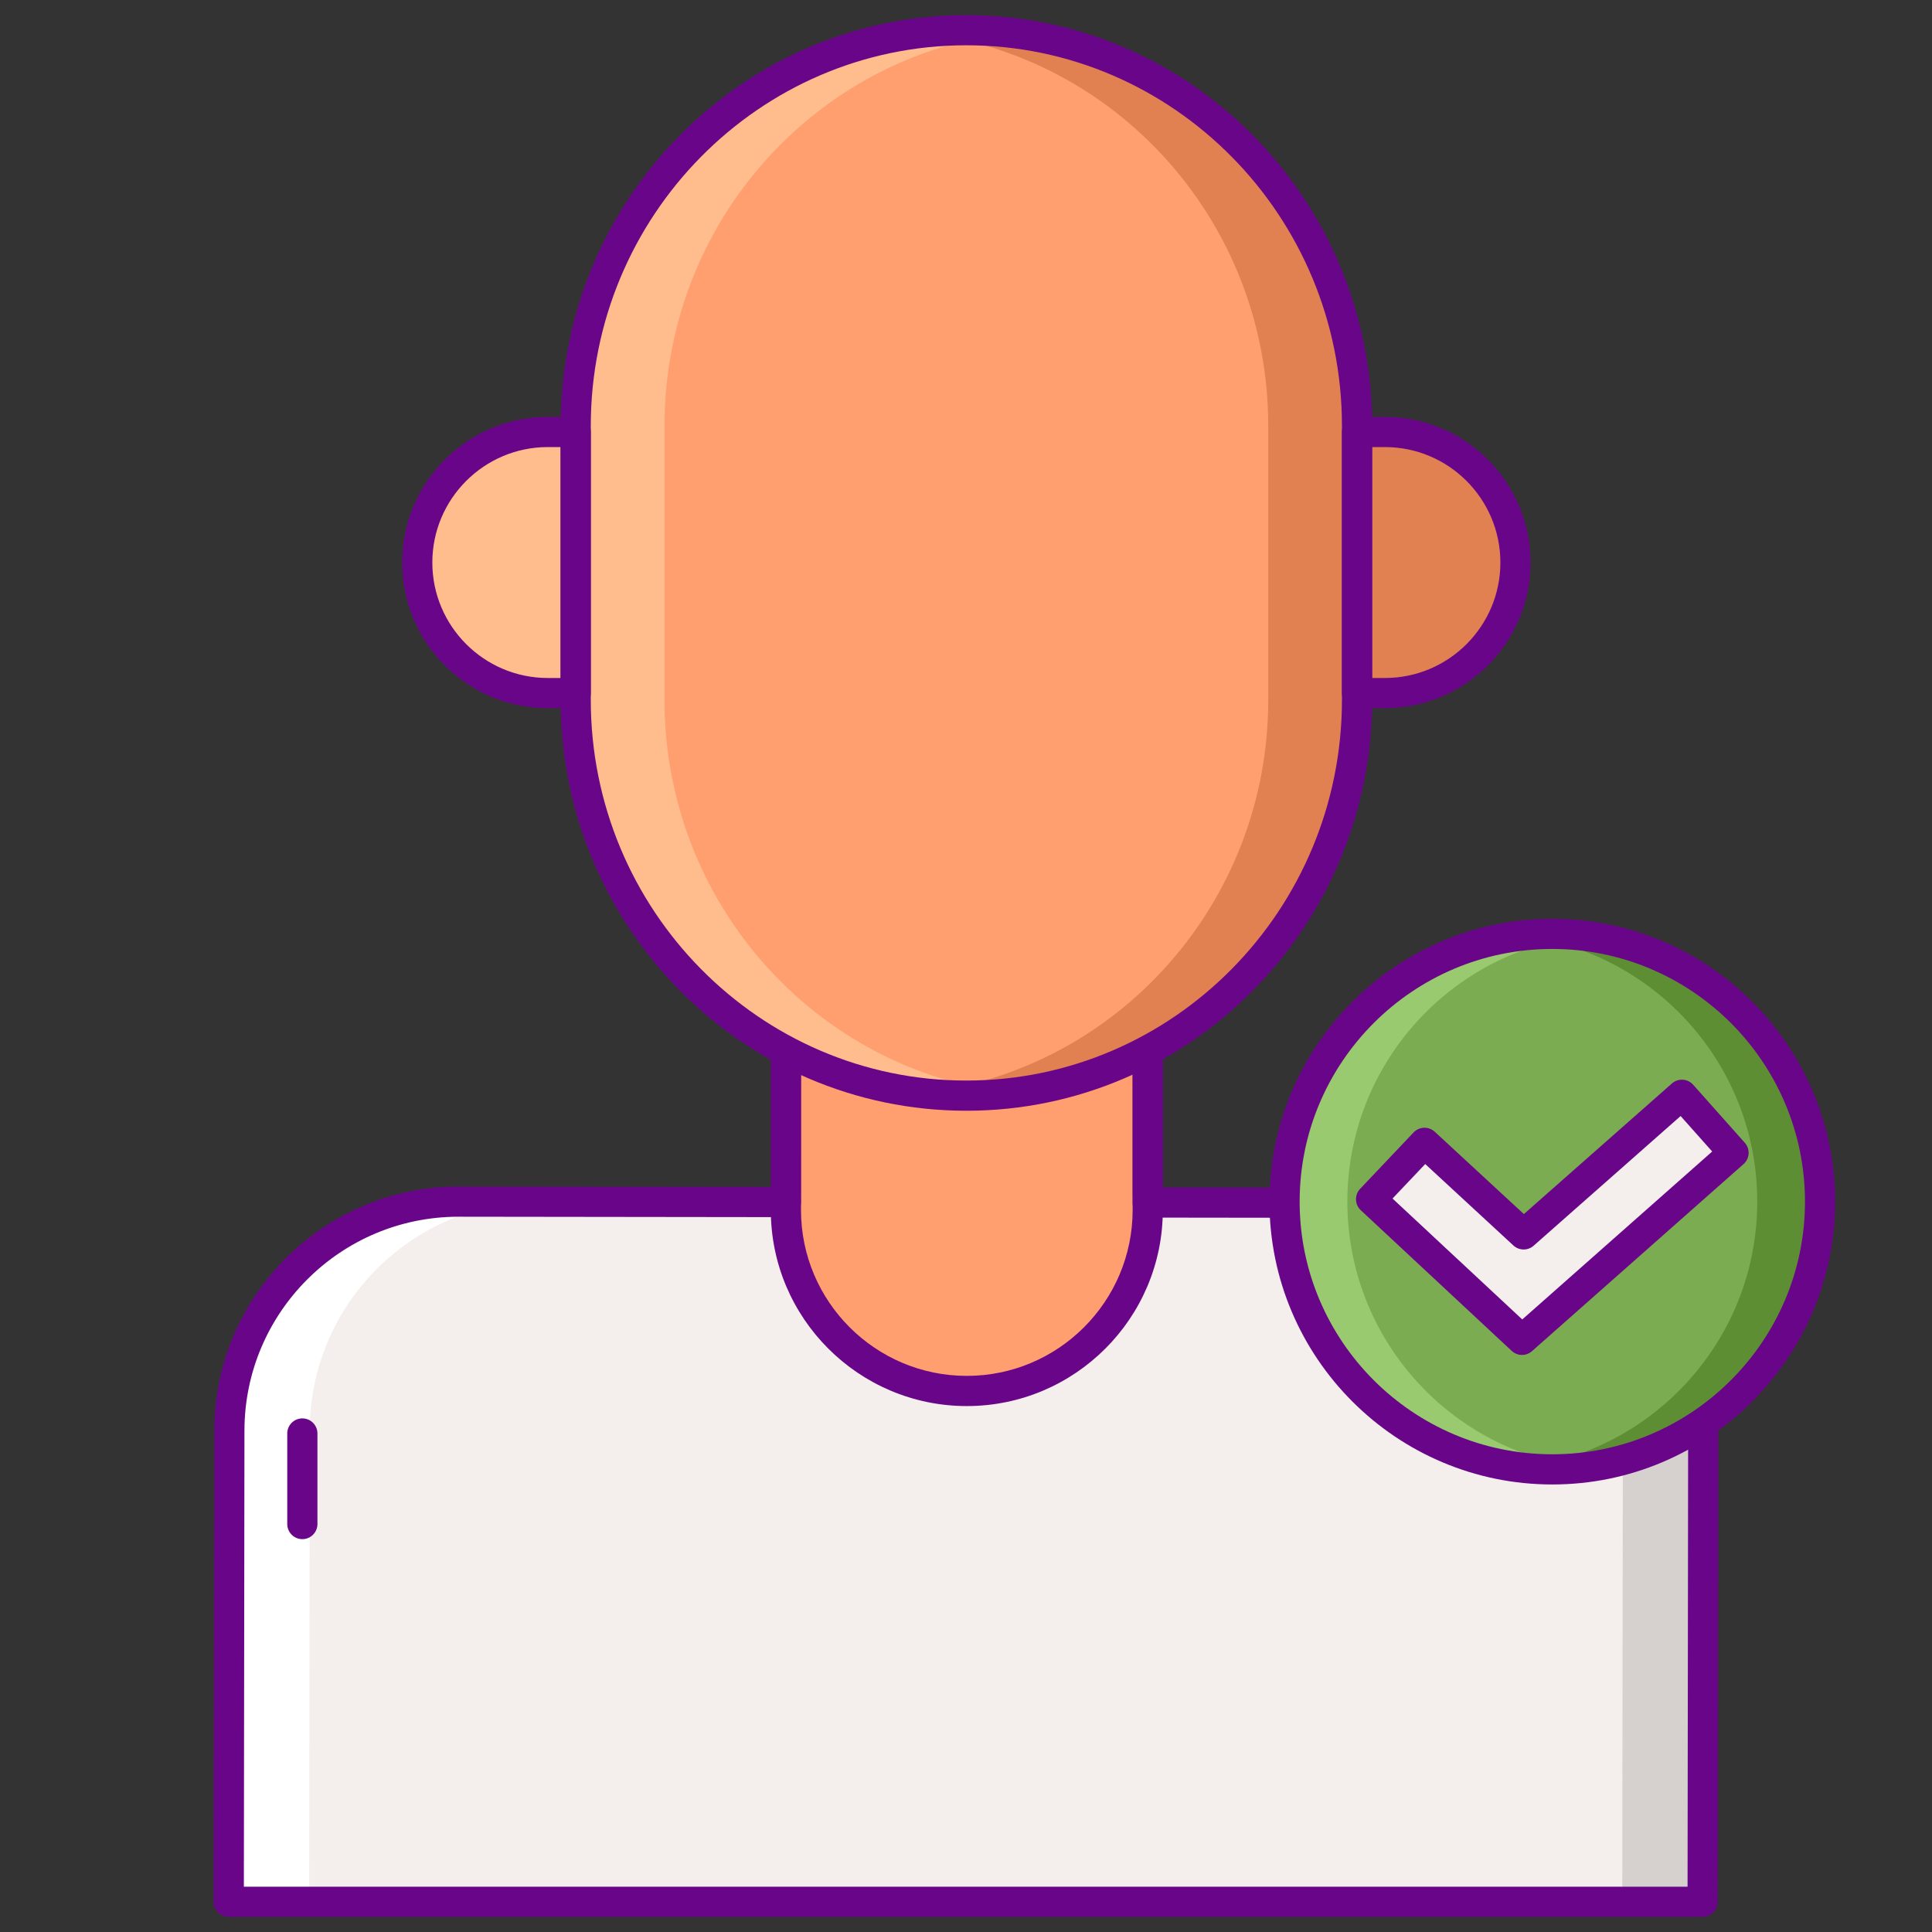 <svg id="Layer_1" enable-background="new 0 0 256 256" height="512" viewBox="0 0 256 256" width="512" xmlns="http://www.w3.org/2000/svg"><rect x="0" y="0" width="256" height="256" fill="#333333" stroke="none"/><path d="m195.367 159.393-15.522-.02-27.765-.036c.026-.446-.001-.888 0-1.341v-43.746h-47.942v43.686c-.001.453-.025.895 0 1.341l-27.824-.036-15.522-.02c-16.768-.022-30.379 13.554-30.4 30.322l-.081 62.457h195.298l.08-62.207c.021-16.768-13.554-30.378-30.322-30.4z" fill="#f4efed"/><path d="m104.137 114.25h47.942v46.09c0 13.239-10.732 23.971-23.971 23.971-13.239 0-23.971-10.732-23.971-23.971z" fill="#ff9f70"/><path d="m128.108 186.312c-14.321 0-25.971-11.65-25.971-25.971v-46.09c0-1.104.896-2 2-2h47.942c1.104 0 2 .896 2 2v46.09c.001 14.32-11.65 25.971-25.971 25.971zm-21.971-70.062v44.09c0 12.115 9.856 21.971 21.971 21.971s21.971-9.856 21.971-21.971v-44.09z" fill="#690589"/><path d="m195.367 159.393-10.651-.014c16.768.021 30.344 13.632 30.322 30.4l-.08 62.22h10.651l.08-62.207c.021-16.767-13.554-30.377-30.322-30.399z" fill="#d6d1cf"/><path d="m60.791 159.221 10.651.014c-16.768-.021-30.379 13.554-30.4 30.322l-.08 62.443h-10.651l.08-62.457c.021-16.768 13.632-30.344 30.4-30.322z" fill="#fff"/><path d="m225.609 254h-195.298c-.531 0-1.04-.211-1.415-.587-.375-.375-.585-.885-.585-1.416l.08-62.457c.023-17.83 14.536-32.32 32.36-32.32h.042l41.344.053v-43.023c0-1.104.896-2 2-2h47.942c1.104 0 2 .896 2 2v43.09l41.29.053c17.844.023 32.343 14.559 32.32 32.403l-.08 62.207c-.001 1.103-.896 1.997-2 1.997zm-193.296-4h191.298l.077-60.209c.02-15.639-12.687-28.378-28.325-28.398l-43.287-.055c-.551 0-1.077-.229-1.454-.629-.377-.401-.573-.939-.541-1.489.014-.242.007-.481.003-.724-.003-.166-.006-.333-.006-.501v-41.745h-43.942l-.006 42.158c-.004.253-.011.503.003.755.031.55-.165 1.088-.543 1.488-.378.399-.903.625-1.453.625-.001 0-.001 0-.002 0l-43.347-.055c-.012 0-.025 0-.037 0-15.623 0-28.34 12.698-28.36 28.325z" fill="#690589"/><path d="m40.062 203.945c-1.104 0-2-.896-2-2v-12c0-1.104.896-2 2-2s2 .896 2 2v12c0 1.104-.895 2-2 2z" fill="#690589"/><path d="m76.282 57.239h-3.696c-9.554 0-17.299 7.745-17.299 17.299s7.745 17.299 17.299 17.299h3.696z" fill="#ffbd8e"/><path d="m183.51 57.239h-3.696v34.598h3.696c9.554 0 17.299-7.745 17.299-17.299s-7.745-17.299-17.299-17.299z" fill="#e18152"/><path d="m128.048 145.18c-28.59 0-51.766-23.477-51.766-52.438v-36.304c0-28.961 23.177-52.438 51.766-52.438 28.59 0 51.766 23.477 51.766 52.438v36.303c0 28.962-23.176 52.439-51.766 52.439z" fill="#ff9f70"/><path d="m128.048 4c-1.99 0-3.951.125-5.882.347 25.818 2.96 45.883 25.147 45.883 52.091v36.303c0 26.945-20.065 49.131-45.883 52.091 1.932.221 3.892.347 5.882.347 28.59 0 51.766-23.477 51.766-52.438v-36.303c0-28.961-23.176-52.438-51.766-52.438z" fill="#e18152"/><path d="m128.048 4c1.99 0 3.951.125 5.883.347-25.818 2.96-45.884 25.147-45.884 52.091v36.303c0 26.945 20.065 49.131 45.884 52.091-1.932.221-3.892.347-5.883.347-28.59 0-51.766-23.477-51.766-52.438v-36.303c0-28.961 23.177-52.438 51.766-52.438z" fill="#ffbd8e"/><g fill="#690589"><path d="m128.048 147.18c-29.646 0-53.766-24.421-53.766-54.438v-36.304c0-30.017 24.12-54.438 53.766-54.438s53.766 24.421 53.766 54.438v36.303c0 30.018-24.119 54.439-53.766 54.439zm0-141.18c-27.441 0-49.766 22.626-49.766 50.438v36.303c0 27.812 22.325 50.438 49.766 50.438s49.766-22.626 49.766-50.438v-36.303c0-27.812-22.325-50.438-49.766-50.438z"/><path d="m76.282 93.838h-3.696c-10.642 0-19.299-8.658-19.299-19.299s8.658-19.299 19.299-19.299h3.696c1.104 0 2 .896 2 2v34.599c0 1.103-.895 1.999-2 1.999zm-3.696-34.599c-8.436 0-15.299 6.863-15.299 15.299s6.863 15.299 15.299 15.299h1.696v-30.598z"/><path d="m183.51 93.838h-3.696c-1.104 0-2-.896-2-2v-34.599c0-1.104.896-2 2-2h3.696c10.642 0 19.299 8.658 19.299 19.299s-8.657 19.3-19.299 19.3zm-1.696-4h1.696c8.436 0 15.299-6.863 15.299-15.299s-6.863-15.299-15.299-15.299h-1.696z"/></g><ellipse cx="205.689" cy="159.221" fill="#7bac51" rx="35.48" ry="35.48" transform="matrix(.707 -.707 .707 .707 -52.341 192.079)"/><path d="m205.689 123.741c-1.409 0-2.796.091-4.162.251 17.632 2.061 31.318 17.043 31.318 35.229s-13.686 33.167-31.318 35.229c1.366.16 2.753.251 4.162.251 19.595 0 35.48-15.885 35.48-35.481 0-19.594-15.885-35.479-35.48-35.479z" fill="#5d8e33"/><path d="m205.689 194.701c1.409 0 2.796-.092 4.162-.251-17.632-2.062-31.318-17.043-31.318-35.229s13.686-33.167 31.318-35.229c-1.366-.16-2.753-.251-4.162-.251-19.595 0-35.48 15.885-35.48 35.481 0 19.595 15.885 35.479 35.48 35.479z" fill="#99ca6f"/><path d="m205.689 196.701c-20.667 0-37.48-16.813-37.48-37.48s16.813-37.48 37.48-37.48 37.48 16.813 37.48 37.48-16.813 37.48-37.48 37.48zm0-70.96c-18.461 0-33.48 15.019-33.48 33.48s15.019 33.48 33.48 33.48 33.48-15.019 33.48-33.48-15.019-33.48-33.48-33.48z" fill="#690589"/><path d="m201.671 177.536-19.995-18.636 7.08-7.468 13.134 12.132 20.97-18.499 6.842 7.686z" fill="#f4efed"/><path d="m201.671 179.536c-.49 0-.98-.179-1.364-.537l-19.995-18.636c-.39-.363-.619-.868-.635-1.401s.181-1.051.547-1.438l7.08-7.468c.753-.793 2.005-.836 2.809-.093l11.809 10.907 19.615-17.306c.826-.728 2.084-.652 2.817.17l6.842 7.687c.354.397.535.918.503 1.449s-.273 1.027-.672 1.379l-28.031 24.785c-.378.335-.852.502-1.325.502zm-17.155-20.724 17.191 16.022 25.167-22.253-4.184-4.701-19.476 17.183c-.769.679-1.926.666-2.68-.03l-11.685-10.793z" fill="#690589"/></svg>